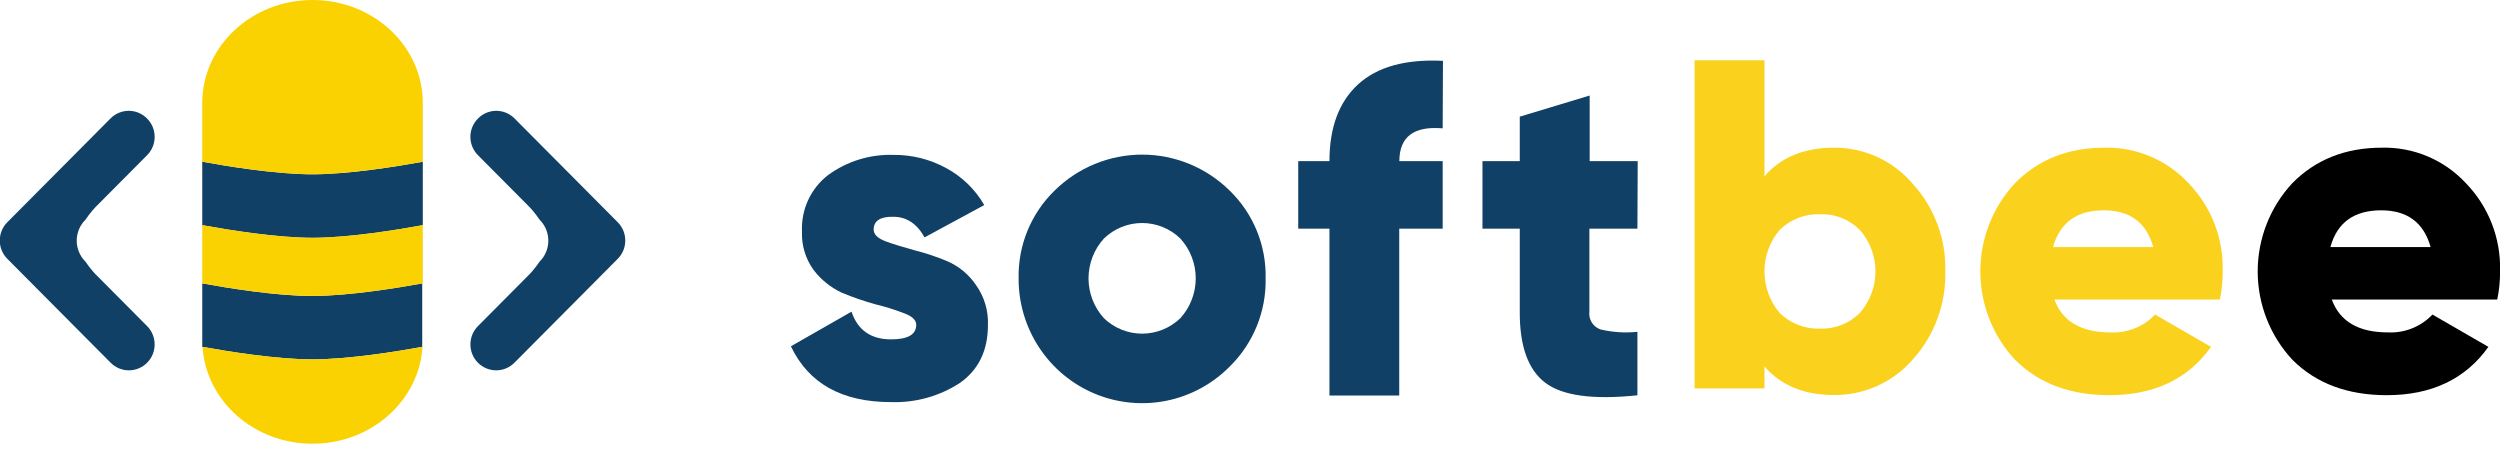 <svg width="350" height="63" viewBox="0 0 350 63" fill="none" xmlns="http://www.w3.org/2000/svg">
<g clipPath="url(#clip0_2400_578)">
<path fillRule="evenodd" clipRule="evenodd" d="M66.914 16.597C66.578 16.933 66.311 17.333 66.129 17.773C65.947 18.213 65.853 18.685 65.853 19.162C65.853 19.639 65.947 20.111 66.129 20.551C66.311 20.991 66.578 21.391 66.914 21.728L74.145 29L74.217 29.081C74.289 29.153 74.402 29.275 74.538 29.436C74.898 29.859 75.233 30.301 75.543 30.761C75.93 31.144 76.238 31.601 76.448 32.104C76.657 32.608 76.766 33.148 76.766 33.694C76.766 34.24 76.657 34.781 76.448 35.285C76.238 35.788 75.93 36.245 75.543 36.628C75.233 37.085 74.898 37.525 74.538 37.945L74.217 38.308L74.145 38.381L66.914 45.653C66.237 46.334 65.857 47.256 65.857 48.219C65.857 49.181 66.237 50.104 66.914 50.784C67.59 51.465 68.508 51.847 69.465 51.847C70.421 51.847 71.339 51.465 72.016 50.784L79.247 43.512L86.478 36.24C86.814 35.903 87.081 35.504 87.263 35.063C87.445 34.623 87.538 34.151 87.538 33.674C87.538 33.197 87.445 32.725 87.263 32.285C87.081 31.845 86.814 31.445 86.478 31.109L79.247 23.837L72.016 16.564C71.679 16.229 71.28 15.963 70.841 15.783C70.402 15.603 69.932 15.511 69.458 15.514C68.984 15.518 68.515 15.615 68.078 15.8C67.642 15.986 67.246 16.257 66.914 16.597Z" fill="#104065"/>
<path fillRule="evenodd" clipRule="evenodd" d="M20.593 16.597C20.929 16.933 21.196 17.333 21.378 17.773C21.56 18.213 21.653 18.685 21.653 19.162C21.653 19.639 21.56 20.111 21.378 20.551C21.196 20.991 20.929 21.391 20.593 21.728L13.362 29L13.29 29.081C13.217 29.153 13.105 29.275 12.968 29.436C12.609 29.859 12.274 30.301 11.964 30.761C11.577 31.144 11.269 31.601 11.059 32.104C10.849 32.608 10.741 33.148 10.741 33.694C10.741 34.24 10.849 34.781 11.059 35.285C11.269 35.788 11.577 36.245 11.964 36.628C12.274 37.085 12.609 37.525 12.968 37.945L13.29 38.308L13.362 38.381L20.593 45.653C21.27 46.334 21.65 47.256 21.65 48.219C21.65 49.181 21.27 50.104 20.593 50.784C19.917 51.465 18.999 51.847 18.042 51.847C17.085 51.847 16.168 51.465 15.491 50.784L8.26 43.512L1.029 36.24C0.693 35.903 0.426 35.504 0.244 35.063C0.062 34.623 -0.031 34.151 -0.031 33.674C-0.031 33.197 0.062 32.725 0.244 32.285C0.426 31.845 0.693 31.445 1.029 31.109L8.26 23.837L15.491 16.564C15.828 16.229 16.227 15.963 16.666 15.783C17.105 15.603 17.575 15.511 18.049 15.514C18.523 15.518 18.992 15.615 19.428 15.8C19.865 15.986 20.261 16.257 20.593 16.597Z" fill="#104065"/>
<path d="M28.314 22.641V31.529C31.874 32.184 38.703 33.299 43.757 33.299C48.811 33.299 55.633 32.184 59.192 31.529V22.641C55.633 23.295 48.803 24.402 43.757 24.402C38.711 24.402 31.874 23.295 28.314 22.641Z" fill="#104065"/>
<path d="M43.749 0C35.224 0 28.314 6.464 28.314 14.423V22.641C31.874 23.295 38.703 24.402 43.757 24.402C48.811 24.402 55.633 23.295 59.192 22.641V14.423C59.192 6.456 52.282 0 43.749 0Z" fill="#FAD202"/>
<path d="M28.314 39.674V48.562C31.89 49.209 38.687 50.316 43.717 50.316C48.747 50.316 55.536 49.217 59.111 48.562V39.674C55.552 40.32 48.723 41.435 43.677 41.435C38.631 41.435 31.866 40.32 28.314 39.674Z" fill="#104065"/>
<path d="M43.758 50.307C38.728 50.307 31.931 49.2 28.355 48.554C28.838 56.117 35.531 62.121 43.75 62.121C51.969 62.121 58.67 56.117 59.153 48.554C55.577 49.209 48.78 50.307 43.758 50.307Z" fill="#FAD202"/>
<path d="M43.757 33.282C38.703 33.282 31.874 32.167 28.314 31.513V39.674C31.866 40.32 38.703 41.435 43.757 41.435C48.811 41.435 55.633 40.32 59.192 39.674V31.513C55.633 32.167 48.803 33.282 43.757 33.282Z" fill="#FAD202"/>
<path d="M122.313 32.143C122.313 32.798 122.859 33.347 123.92 33.759C124.98 34.171 126.402 34.567 127.937 35.012C129.541 35.413 131.112 35.937 132.637 36.579C134.245 37.276 135.624 38.416 136.614 39.868C137.797 41.508 138.394 43.5 138.31 45.524C138.31 49.069 137.005 51.762 134.397 53.604C131.531 55.469 128.167 56.408 124.755 56.295C117.877 56.295 113.201 53.69 110.727 48.481L119.211 43.633C120.079 46.219 121.927 47.512 124.755 47.512C127.101 47.512 128.274 46.833 128.274 45.475C128.274 44.821 127.712 44.272 126.579 43.859C125.283 43.354 123.954 42.938 122.602 42.615C121.004 42.174 119.434 41.634 117.902 40.999C116.317 40.273 114.936 39.163 113.884 37.767C112.773 36.225 112.207 34.353 112.277 32.45C112.204 30.928 112.498 29.41 113.134 28.027C113.771 26.644 114.731 25.436 115.933 24.507C118.582 22.573 121.796 21.581 125.069 21.687C127.642 21.657 130.181 22.288 132.444 23.522C134.675 24.714 136.529 26.511 137.795 28.709L129.439 33.234C128.368 31.311 126.911 30.349 125.069 30.349C123.229 30.309 122.313 30.923 122.313 32.143Z" fill="#104065"/>
<path d="M172.167 51.309C169.748 53.759 166.66 55.429 163.294 56.107C159.929 56.785 156.439 56.441 153.269 55.117C150.099 53.794 147.392 51.552 145.494 48.677C143.595 45.801 142.59 42.423 142.607 38.971C142.56 36.688 142.981 34.419 143.846 32.307C144.71 30.196 145.997 28.286 147.629 26.697C150.902 23.461 155.308 21.647 159.898 21.647C164.488 21.647 168.894 23.461 172.167 26.697C173.8 28.285 175.089 30.194 175.953 32.306C176.817 34.419 177.238 36.688 177.188 38.971C177.234 41.264 176.812 43.541 175.948 45.663C175.085 47.785 173.798 49.707 172.167 51.309ZM154.547 44.546C155.986 45.935 157.903 46.71 159.898 46.71C161.892 46.71 163.81 45.935 165.249 44.546C166.634 43.024 167.403 41.035 167.403 38.971C167.403 36.907 166.634 34.918 165.249 33.396C163.813 32.001 161.894 31.222 159.898 31.222C157.901 31.222 155.983 32.001 154.547 33.396C153.161 34.918 152.393 36.907 152.393 38.971C152.393 41.035 153.161 43.024 154.547 44.546Z" fill="#104065"/>
<path d="M201.975 17.97C197.937 17.62 195.914 19.15 195.909 22.56H201.975V32.014H195.893V55.374H186.123V32.014H181.752V22.56H186.123C186.123 17.841 187.462 14.256 190.14 11.805C192.818 9.354 196.777 8.258 202.015 8.517L201.975 17.97Z" fill="#104065"/>
<path d="M229.239 32.014H222.514V43.625C222.447 44.159 222.567 44.7 222.853 45.155C223.139 45.611 223.572 45.952 224.08 46.122C225.769 46.523 227.513 46.635 229.239 46.453V55.342C223.02 55.993 218.713 55.403 216.319 53.572C213.924 51.74 212.741 48.425 212.767 43.625V32.014H207.545V22.56H212.767V16.33L222.554 13.373V22.56H229.279L229.239 32.014Z" fill="#104065"/>
<path d="M256.749 20.677C258.842 20.66 260.914 21.104 262.82 21.976C264.725 22.848 266.418 24.128 267.78 25.727C270.829 29.067 272.466 33.469 272.344 38.001C272.459 42.552 270.824 46.971 267.78 50.34C266.406 51.918 264.708 53.178 262.804 54.035C260.9 54.891 258.834 55.323 256.749 55.301C252.57 55.301 249.33 53.968 247.027 51.301V54.38H237.24V8.436H247.027V24.677C249.335 22.011 252.576 20.677 256.749 20.677ZM249.18 43.843C249.926 44.563 250.808 45.126 251.774 45.498C252.74 45.87 253.77 46.043 254.804 46.009C255.826 46.045 256.844 45.872 257.797 45.499C258.751 45.127 259.618 44.564 260.348 43.843C261.776 42.236 262.566 40.157 262.566 38.001C262.566 35.846 261.776 33.766 260.348 32.159C259.619 31.438 258.752 30.873 257.799 30.501C256.845 30.128 255.826 29.956 254.804 29.994C253.77 29.957 252.74 30.13 251.773 30.502C250.807 30.874 249.925 31.438 249.18 32.159C247.79 33.785 247.026 35.858 247.026 38.001C247.026 40.145 247.79 42.218 249.18 43.843Z" fill="#FAD21E"/>
<path d="M287.618 41.936C288.748 45.001 291.359 46.534 295.452 46.534C296.612 46.595 297.772 46.404 298.852 45.973C299.933 45.542 300.908 44.882 301.711 44.037L309.545 48.562C306.331 53.071 301.588 55.325 295.315 55.325C289.836 55.325 285.443 53.685 282.138 50.404C279.007 47.059 277.258 42.641 277.246 38.046C277.234 33.452 278.96 29.025 282.074 25.663C285.336 22.345 289.511 20.683 294.6 20.677C296.808 20.62 299.002 21.035 301.038 21.895C303.074 22.754 304.905 24.039 306.411 25.663C307.987 27.293 309.221 29.226 310.039 31.346C310.858 33.465 311.244 35.728 311.176 38.001C311.185 39.323 311.053 40.643 310.782 41.936H287.618ZM287.425 34.591H301.454C300.5 31.16 298.194 29.444 294.536 29.444C290.754 29.444 288.384 31.16 287.425 34.591Z" fill="#FAD21E"/>
<path d="M326.45 41.936C327.58 45.001 330.191 46.534 334.284 46.534C335.444 46.595 336.604 46.404 337.685 45.973C338.765 45.542 339.74 44.882 340.543 44.037L348.377 48.562C345.163 53.071 340.42 55.325 334.147 55.325C328.668 55.325 324.275 53.685 320.97 50.404C317.839 47.059 316.09 42.641 316.078 38.046C316.066 33.452 317.792 29.025 320.906 25.663C324.168 22.345 328.344 20.683 333.432 20.677C335.64 20.62 337.834 21.035 339.87 21.895C341.906 22.754 343.737 24.039 345.243 25.663C346.819 27.293 348.053 29.226 348.871 31.346C349.69 33.465 350.076 35.728 350.008 38.001C350.017 39.323 349.885 40.643 349.614 41.936H326.45ZM326.257 34.591H340.286C339.327 31.16 337.021 29.444 333.368 29.444C329.565 29.444 327.195 31.16 326.257 34.591Z" fill="currentColor"/>
</g>
<defs>
<clipPath id="clip0_2400_578">
<rect width="350" height="62.113" fill="white"/>
</clipPath>
</defs>
</svg>
